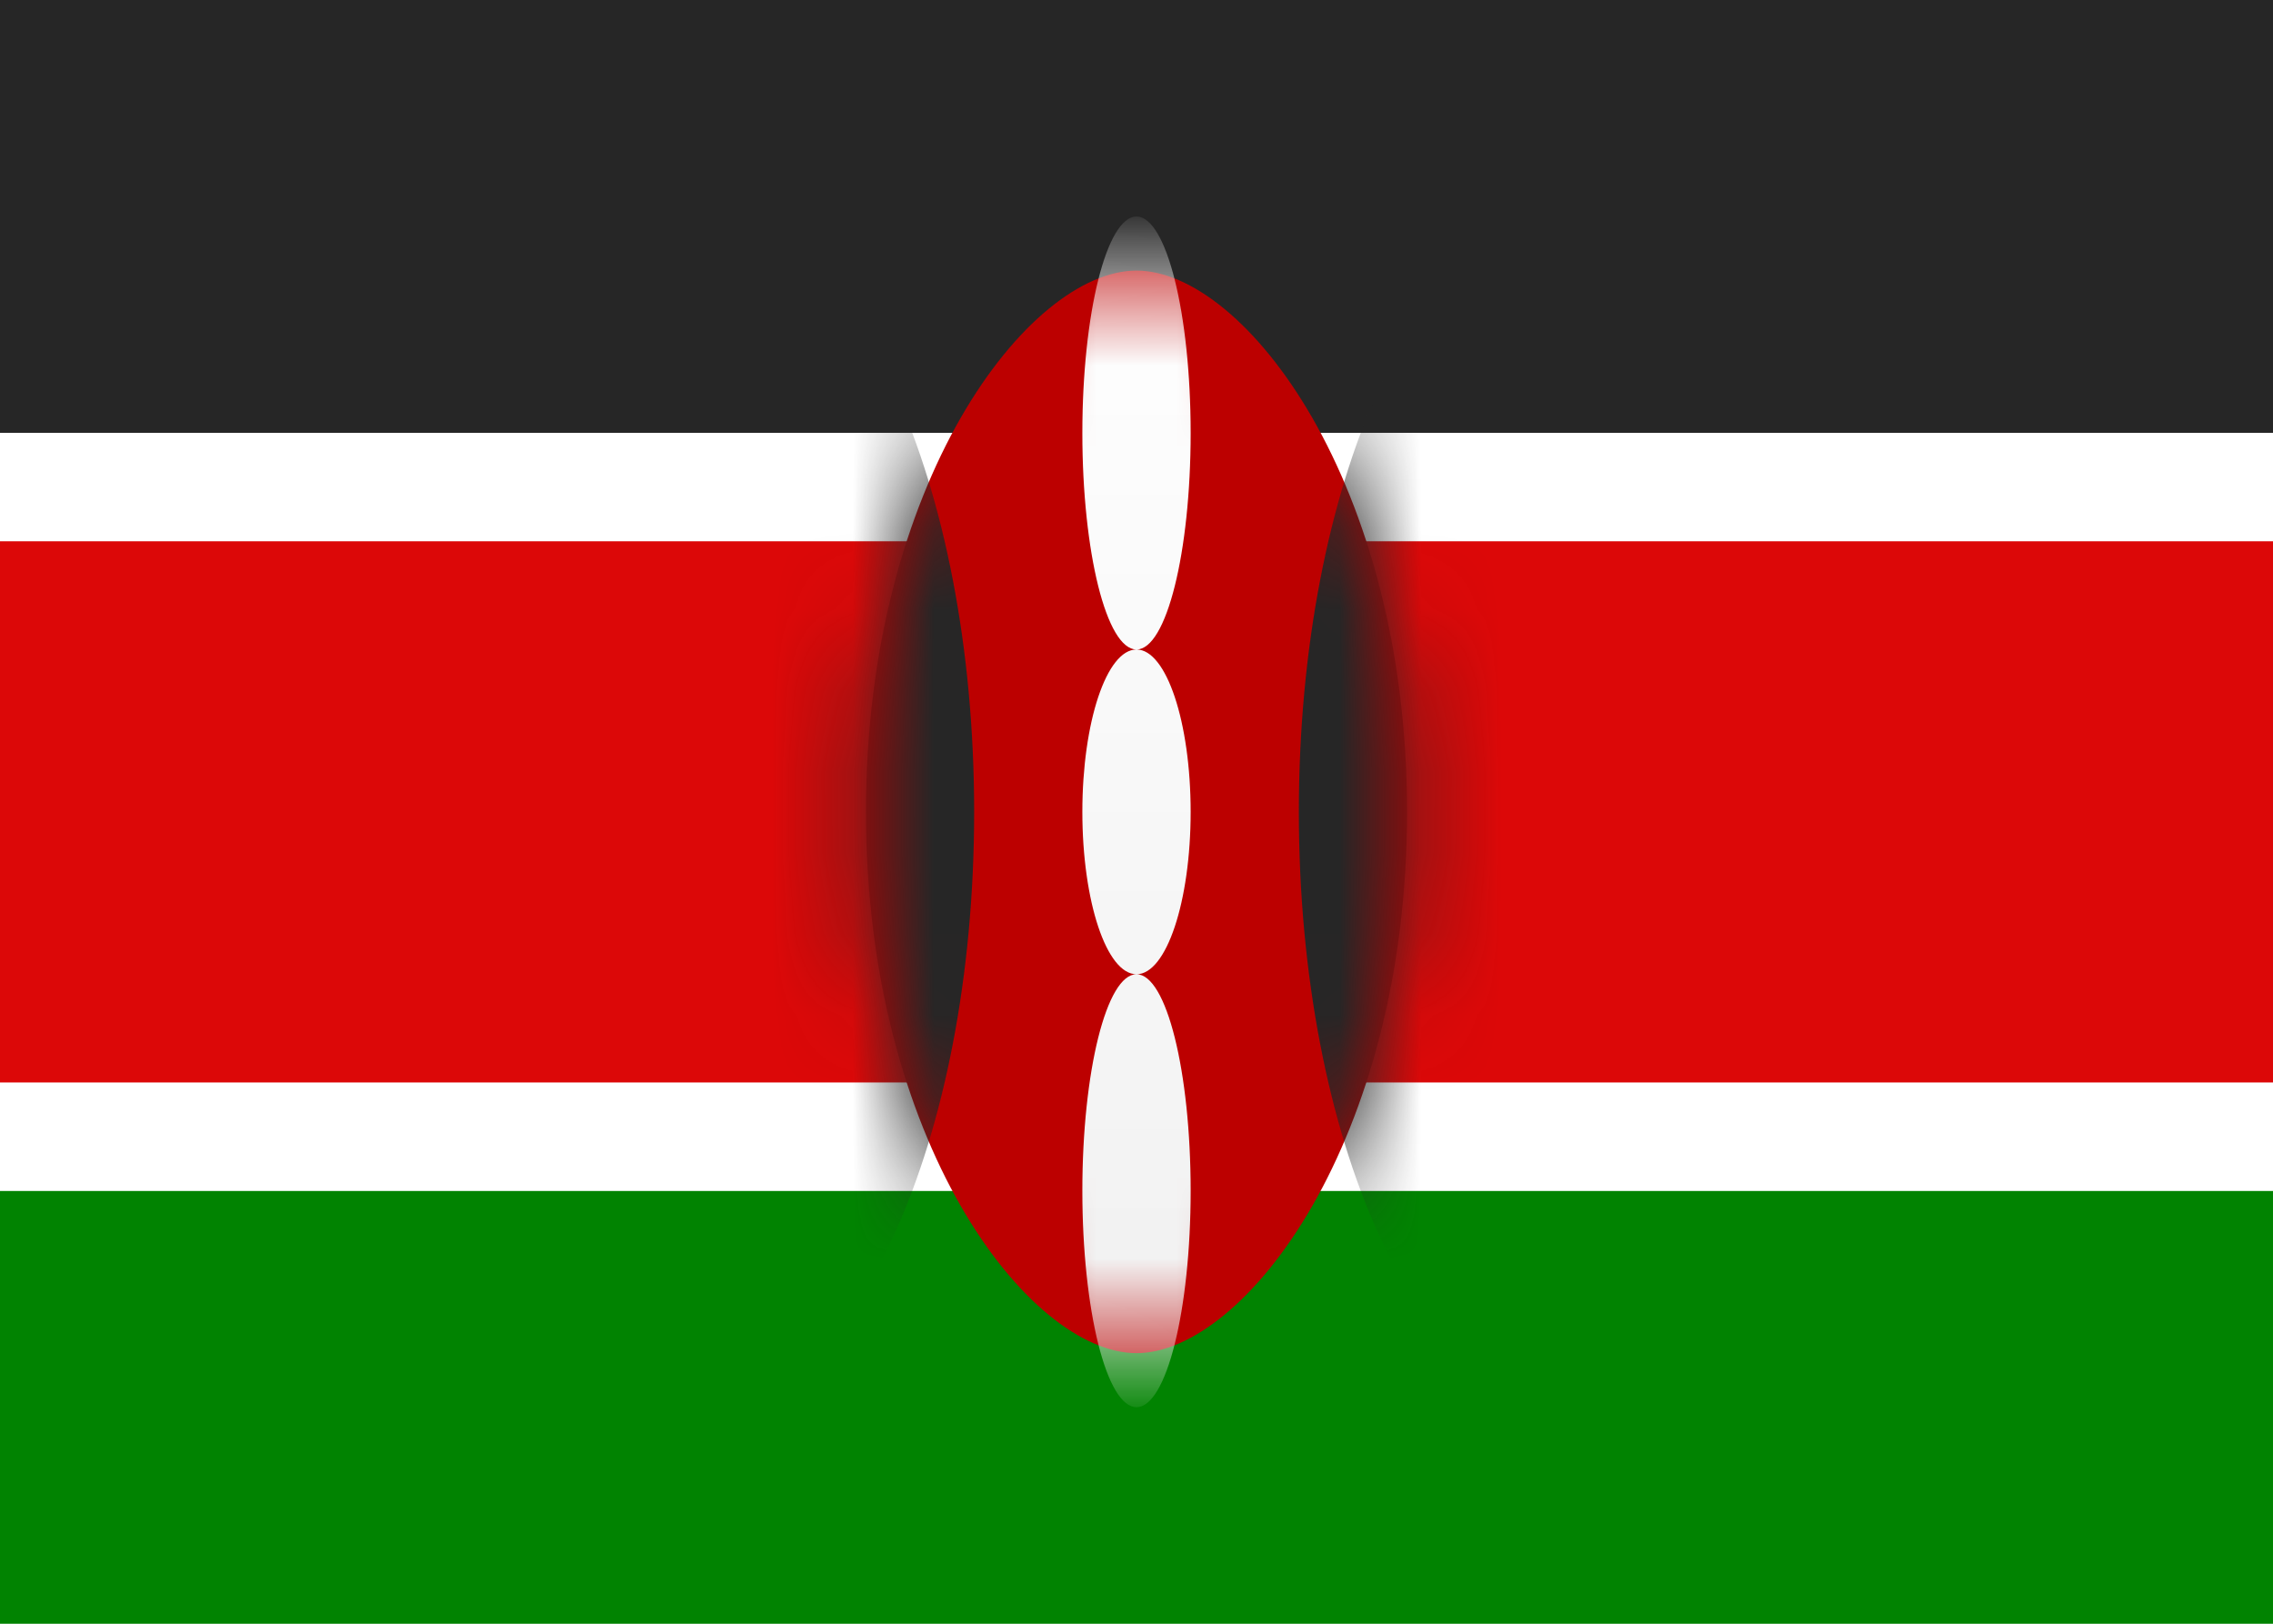 <svg xmlns="http://www.w3.org/2000/svg" fill="none" aria-hidden="true" viewBox="0 0 28 20">
    <path fill="#fff" d="M0 0h28v20H0V0z"/>
    <path fill="#262626" fill-rule="evenodd" d="M0 5.333h28V0H0v5.333z" clip-rule="evenodd"/>
    <path fill="#018301" fill-rule="evenodd" d="M0 20h28v-5.333H0V20z" clip-rule="evenodd"/>
    <path fill="#fff" fill-rule="evenodd" d="M0 14.667h28V5.333H0v9.334z" clip-rule="evenodd"/>
    <path fill="#DC0808" fill-rule="evenodd" d="M0 13.333h28V6.667H0v6.666z" clip-rule="evenodd"/>
    <path fill="#BC0000" fill-rule="evenodd" d="M14 16.667c1.333 0 3.333-2.617 3.333-6.667s-2-6.667-3.333-6.667c-1.333 0-3.333 2.617-3.333 6.667s2 6.667 3.333 6.667z" clip-rule="evenodd"/>
    <mask id="a" width="8" height="14" x="10" y="3" maskUnits="userSpaceOnUse">
        <path fill="#fff" fill-rule="evenodd" d="M14 16.667c1.333 0 3.333-2.617 3.333-6.667s-2-6.667-3.333-6.667c-1.333 0-3.333 2.617-3.333 6.667s2 6.667 3.333 6.667z" clip-rule="evenodd"/>
    </mask>
    <g mask="url(#a)">
        <path fill="#262626" fill-rule="evenodd" d="M8.667 17.333C10.507 17.333 12 14.05 12 10c0-4.05-1.492-7.333-3.333-7.333-1.841 0-3.334 3.283-3.334 7.333 0 4.05 1.493 7.333 3.334 7.333zm10.666 0c1.841 0 3.334-3.283 3.334-7.333 0-4.05-1.493-7.333-3.334-7.333C17.493 2.667 16 5.95 16 10c0 4.05 1.492 7.333 3.333 7.333z" clip-rule="evenodd"/>
        <path fill="url(#paint0_linear)" fill-rule="evenodd" d="M14 8c.368 0 .667-1.194.667-2.667 0-1.472-.299-2.666-.667-2.666-.368 0-.667 1.194-.667 2.666C13.333 6.806 13.632 8 14 8zm0 4c.368 0 .667-.895.667-2S14.368 8 14 8c-.368 0-.667.895-.667 2s.299 2 .667 2zm0 0c-.368 0-.667 1.194-.667 2.667 0 1.472.299 2.666.667 2.666.368 0 .667-1.194.667-2.666 0-1.473-.299-2.667-.667-2.667z" clip-rule="evenodd"/>
    </g>
    <defs>
        <linearGradient id="paint0_linear" x1="13.333" x2="13.333" y1="2.667" y2="17.333" gradientUnits="userSpaceOnUse">
            <stop stop-color="#fff"/>
            <stop offset="1" stop-color="#F0F0F0"/>
        </linearGradient>
    </defs>
</svg>
